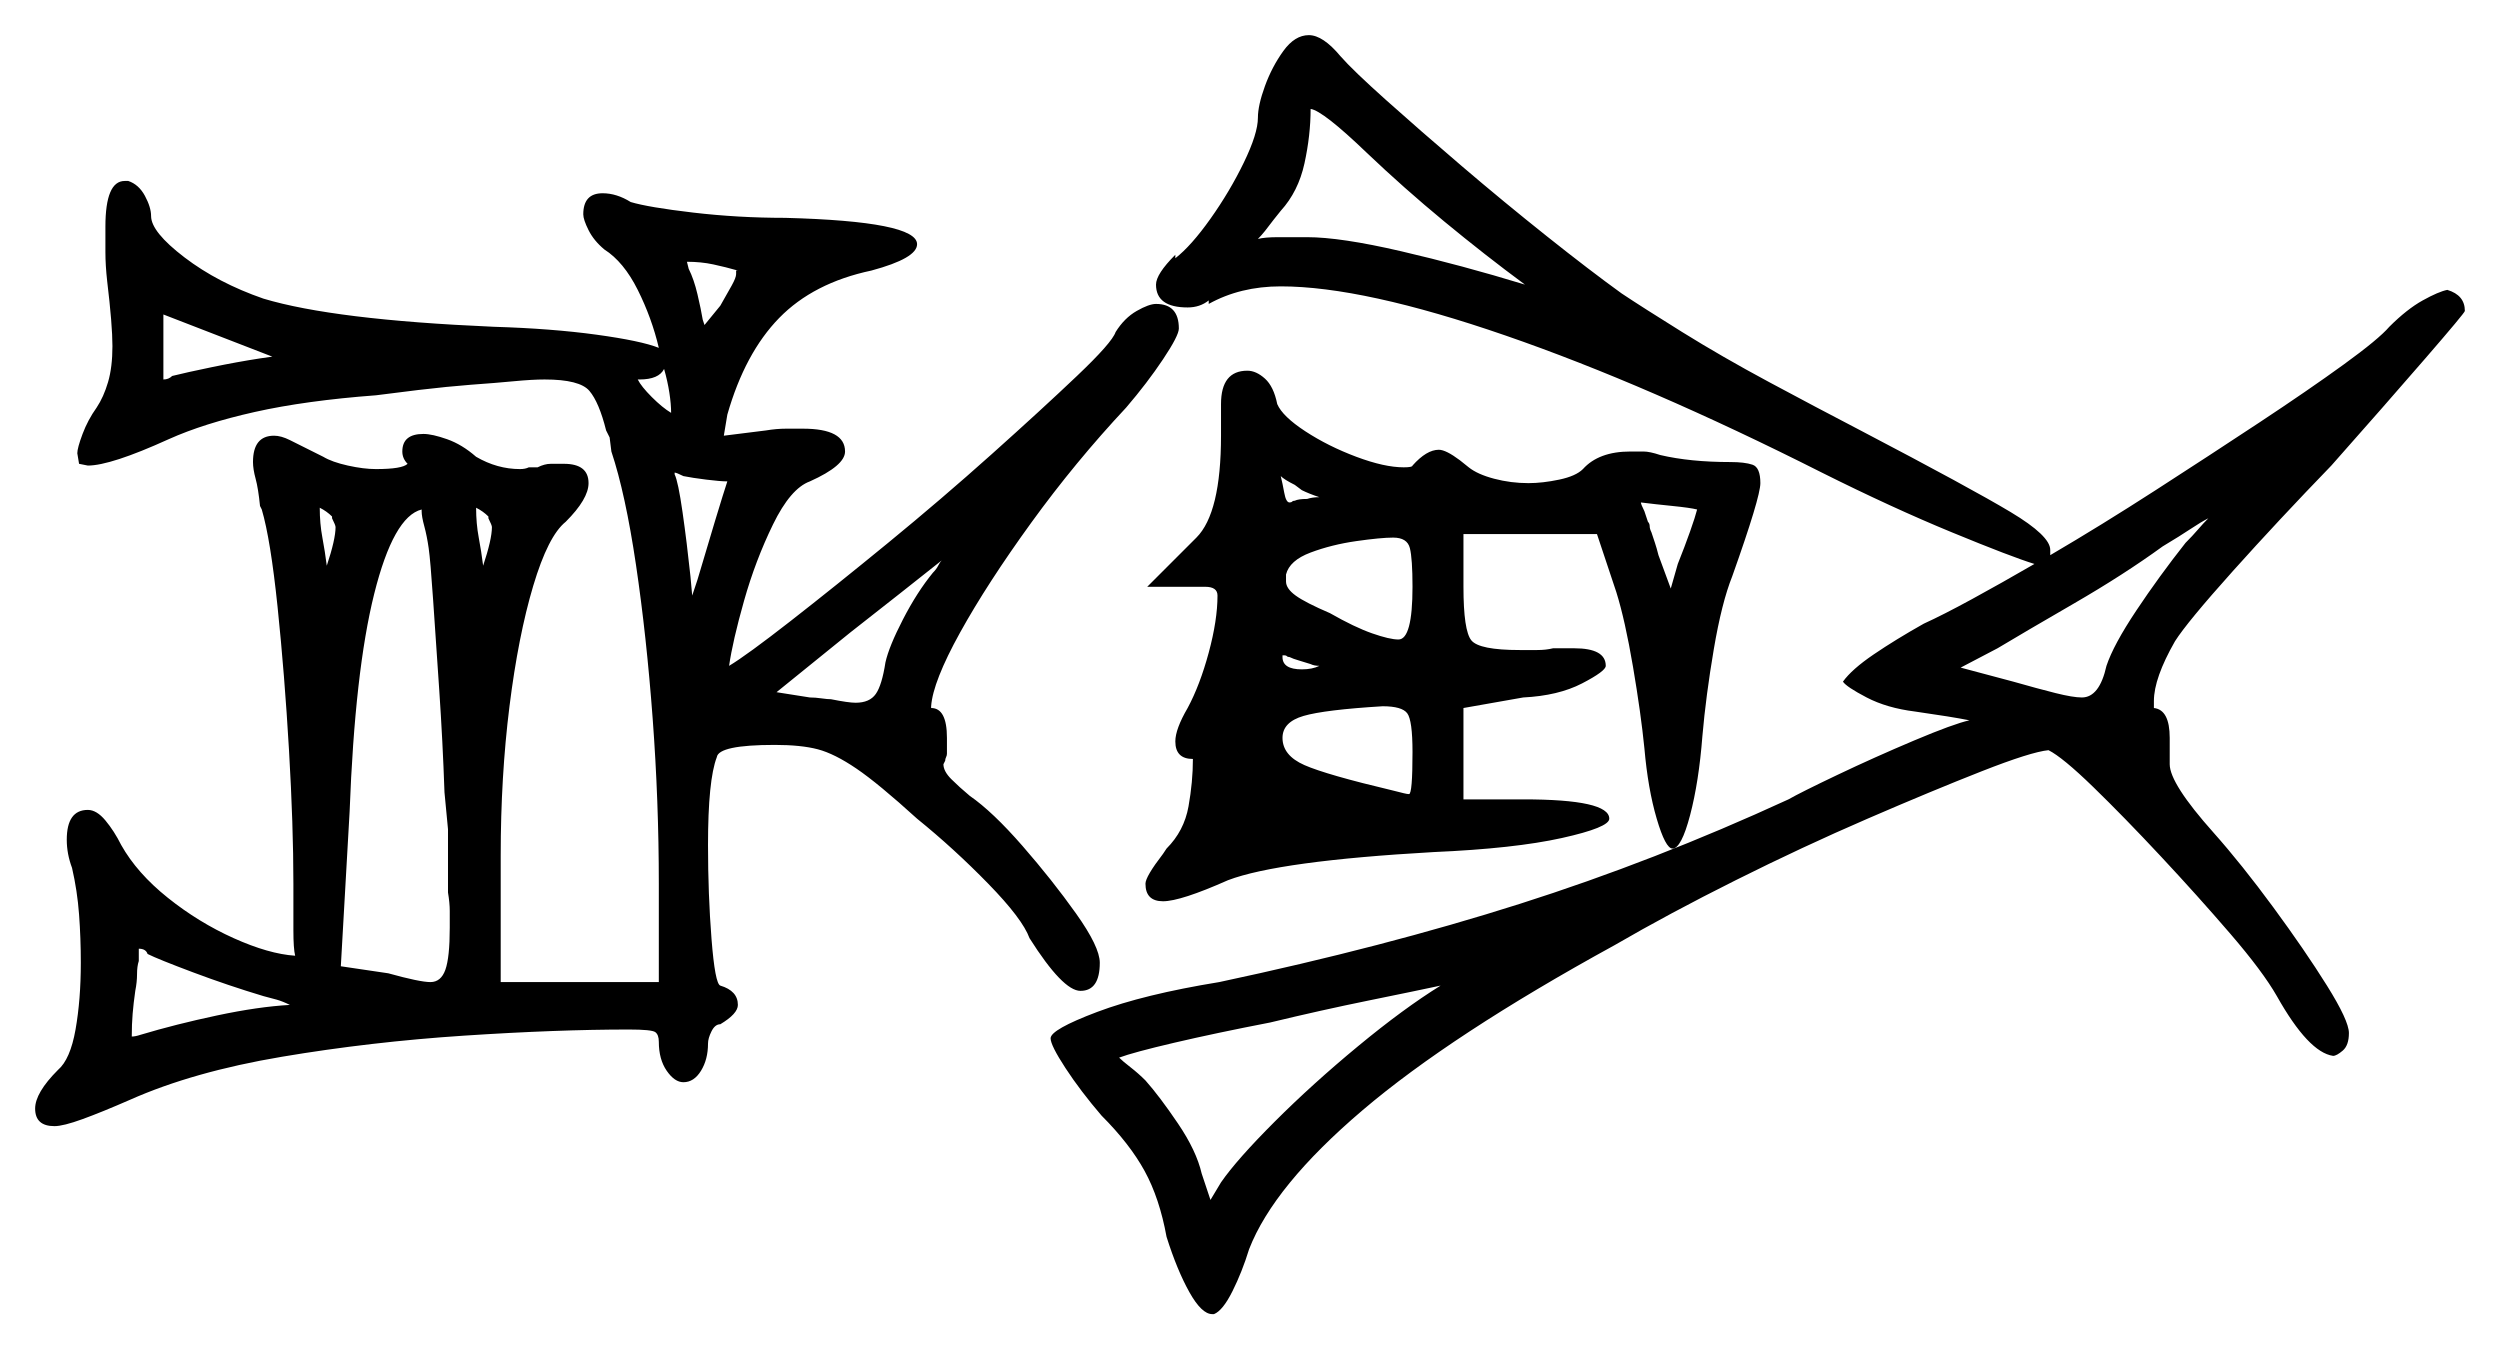 <svg xmlns="http://www.w3.org/2000/svg" width="711.5" height="384.0" viewBox="0 0 711.5 384.0"><path d="M75.0 283.5Q65.0 280.5 55.0 276.75Q45.0 273.0 42.0 271.5Q41.5 270.0 39.5 270.0V273.5Q39.0 275.0 39.0 277.25Q39.0 279.5 38.5 282.0Q38.0 285.5 37.75 288.5Q37.5 291.5 37.5 295.0Q38.5 295.0 40.0 294.5Q50.0 291.5 61.75 289.0Q73.5 286.5 82.5 286.0Q80.5 285.0 78.75 284.5Q77.0 284.0 75.0 283.5ZM122.0 156.0Q121.5 152.5 120.75 149.75Q120.0 147.0 120.0 145.5V145.0Q112.0 147.0 106.5 169.0Q101.0 191.0 99.5 231.0L97.0 275.0L110.5 277.0Q119.5 279.5 122.5 279.5Q125.5 279.5 126.75 276.0Q128.0 272.5 128.0 264.0Q128.0 261.5 128.0 259.25Q128.0 257.0 127.5 254.0V236.0L126.5 225.5Q126.0 211.0 125.0 196.25Q124.0 181.5 123.25 170.5Q122.5 159.5 122.0 156.0ZM410.0 280.5Q403.0 282.0 389.5 284.75Q376.0 287.5 361.5 291.0Q346.0 294.0 334.25 296.75Q322.5 299.5 318.5 301.0Q319.5 302.0 321.75 303.75Q324.0 305.5 326.0 307.5Q330.0 312.0 335.25 319.75Q340.5 327.5 342.0 334.0L344.5 341.5L347.5 336.5Q352.0 330.0 362.75 319.25Q373.5 308.5 386.5 297.75Q399.5 287.0 410.0 280.5ZM74.0 102.0 77.5 101.5 46.5 89.5V108.0Q48.0 108.0 49.0 107.0Q53.0 106.0 60.25 104.5Q67.5 103.0 74.0 102.0ZM94.5 147.5V147.0Q93.0 145.5 91.0 144.5Q91.0 149.0 91.75 153.0Q92.5 157.0 93.0 161.0Q95.5 153.5 95.5 150.0Q95.5 149.5 94.5 147.5ZM139.0 147.5V147.0Q137.5 145.5 135.5 144.5Q135.5 149.0 136.25 153.0Q137.0 157.0 137.5 161.0Q140.0 153.5 140.0 150.0Q140.0 149.5 139.0 147.5ZM189.0 105.0Q187.5 108.0 182.0 108.0H181.5Q182.5 110.0 185.5 113.0Q188.5 116.0 191.0 117.5Q191.0 115.0 190.5 111.75Q190.0 108.5 189.0 105.0ZM207.0 137.0Q205.0 137.0 201.0 136.5Q197.0 136.0 194.5 135.5Q192.5 134.5 192.0 134.5V135.0Q193.0 137.0 194.25 145.75Q195.5 154.5 196.5 164.0L197.0 169.5L198.5 165.0Q201.0 156.5 203.5 148.25Q206.0 140.0 207.0 137.0ZM209.5 78.0V77.0H210.0Q206.5 76.0 203.0 75.25Q199.5 74.5 195.5 74.5L196.0 76.5Q197.5 79.5 198.5 83.75Q199.5 88.0 200.0 91.0L200.5 92.5L205.0 87.0Q207.0 83.5 208.25 81.25Q209.5 79.0 209.5 78.0ZM268.0 159.5Q263.0 163.5 256.0 169.0Q249.0 174.5 242.0 180.0L221.0 197.0L230.5 198.5Q232.0 198.5 233.75 198.75Q235.5 199.0 236.5 199.0Q239.0 199.5 240.75 199.75Q242.5 200.0 243.5 200.0Q247.5 200.0 249.25 197.5Q251.0 195.0 252.0 188.5Q253.0 184.0 257.0 176.25Q261.0 168.5 265.5 163.0Q266.5 162.0 267.0 161.0Q267.5 160.0 268.0 159.5ZM375.5 141.5Q372.5 140.5 370.5 139.5L368.5 138.0Q365.5 136.5 364.5 135.5Q365.0 137.5 365.5 140.25Q366.0 143.0 367.0 143.0Q367.5 143.0 367.75 142.75Q368.0 142.5 368.5 142.5Q369.5 142.0 372.0 142.0Q373.5 141.5 375.5 141.5ZM375.5 189.5Q374.0 189.5 373.0 189.0Q371.5 188.5 369.75 188.0Q368.0 187.5 367.0 187.0Q366.5 187.0 366.25 186.75Q366.0 186.5 365.5 186.5H365.0V187.0Q365.0 190.5 370.5 190.5Q373.5 190.5 375.5 189.5ZM402.0 214.0Q402.0 205.0 400.5 203.0Q399.0 201.0 393.5 201.0Q377.0 202.0 371.0 203.75Q365.0 205.5 365.0 210.0Q365.0 215.0 371.25 217.75Q377.5 220.5 396.5 225.0Q398.5 225.5 399.5 225.75Q400.5 226.0 401.0 226.0Q402.0 226.0 402.0 214.0ZM402.0 167.0Q402.0 159.0 401.25 156.0Q400.5 153.0 396.5 153.0Q393.0 153.0 386.0 154.0Q379.0 155.0 373.0 157.25Q367.0 159.5 366.0 163.5V165.5Q366.0 167.5 368.75 169.5Q371.5 171.5 378.5 174.5Q385.5 178.5 390.5 180.25Q395.5 182.0 398.0 182.0Q402.0 182.0 402.0 167.0ZM483.0 145.0Q481.0 144.5 476.0 144.0Q471.0 143.5 467.0 143.0Q467.0 143.5 468.0 145.5L469.0 148.5Q469.5 149.0 469.5 149.75Q469.5 150.5 470.0 151.5Q470.5 153.0 471.0 154.5Q471.5 156.0 472.0 158.0L475.5 167.5L477.5 160.5Q479.5 155.5 481.0 151.25Q482.5 147.0 483.0 145.0ZM628.5 147.5Q627.5 148.0 626.25 148.75Q625.0 149.5 623.5 150.5Q622.0 151.5 620.0 152.75Q618.0 154.0 615.5 155.5Q604.5 163.5 590.25 171.75Q576.0 180.0 568.5 184.5L558.0 190.0L573.0 194.0Q580.0 196.0 585.0 197.25Q590.0 198.5 592.5 198.5Q597.5 198.5 599.5 189.5Q601.5 183.5 608.0 173.75Q614.5 164.0 622.0 154.5Q624.0 152.5 625.5 150.75Q627.0 149.0 628.5 147.5ZM389.0 43.5Q376.5 31.5 373.0 31.0Q373.0 38.5 371.25 46.5Q369.5 54.5 364.5 60.0L362.5 62.5Q361.0 64.5 360.0 65.75Q359.0 67.0 358.0 68.0Q360.0 67.5 363.75 67.5Q367.5 67.5 372.0 67.5Q381.5 67.5 398.75 71.5Q416.0 75.5 434.0 81.0Q422.5 72.5 411.0 63.0Q399.5 53.5 389.0 43.5ZM30.5 80.0Q30.0 75.5 30.0 71.75Q30.0 68.0 30.0 64.5Q30.0 51.5 35.5 51.5H36.5Q39.5 52.5 41.25 55.75Q43.0 59.0 43.0 61.5Q43.0 66.0 52.5 73.25Q62.0 80.5 75.0 85.0Q85.0 88.0 101.25 90.0Q117.5 92.0 140.5 93.0Q157.0 93.5 169.75 95.25Q182.5 97.0 187.5 99.0Q185.5 90.5 181.5 82.5Q177.5 74.5 172.0 71.0Q169.0 68.5 167.5 65.5Q166.0 62.5 166.0 61.0Q166.0 55.0 171.5 55.0Q175.5 55.0 179.5 57.5Q184.5 59.0 197.25 60.5Q210.0 62.0 223.5 62.0Q261.0 63.0 261.0 69.5Q261.0 73.5 248.0 77.0Q231.5 80.5 221.75 90.5Q212.0 100.5 207.0 118.0L206.0 124.0L218.0 122.5Q221.0 122.0 223.75 122.0Q226.5 122.0 228.5 122.0Q240.5 122.0 240.5 128.5Q240.5 132.5 230.5 137.0Q225.0 139.0 220.0 149.25Q215.0 159.5 211.75 171.0Q208.5 182.5 207.5 189.5Q212.5 186.5 225.0 176.75Q237.5 167.0 252.75 154.5Q268.0 142.0 282.25 129.25Q296.5 116.5 306.5 107.0Q316.5 97.5 317.5 94.5Q320.0 90.5 323.5 88.5Q327.0 86.5 329.0 86.5Q335.5 86.5 335.5 93.5Q335.5 95.5 331.0 102.25Q326.5 109.0 320.5 116.0Q306.0 131.5 293.5 148.75Q281.0 166.0 273.25 180.0Q265.5 194.0 265.0 201.0V201.5Q269.5 201.5 269.5 210.0V214.5Q269.5 215.0 269.25 215.5Q269.0 216.0 269.0 216.5L268.5 217.5Q268.5 219.5 270.75 221.75Q273.0 224.0 276.0 226.5Q282.5 231.0 291.0 240.75Q299.5 250.5 306.25 260.0Q313.0 269.5 313.0 274.0Q313.0 282.0 307.5 282.0Q302.5 282.0 293.0 267.0Q291.0 261.5 281.25 251.5Q271.5 241.5 261.0 233.0Q250.0 223.0 243.75 218.75Q237.5 214.5 232.75 213.25Q228.0 212.0 220.5 212.0Q204.5 212.0 204.0 215.5Q201.5 222.0 201.5 240.5Q201.5 254.5 202.5 267.25Q203.5 280.0 205.0 280.5Q210.0 282.0 210.0 286.0Q210.0 288.5 205.0 291.5Q203.5 291.5 202.5 293.5Q201.5 295.5 201.5 297.0Q201.5 301.5 199.5 304.75Q197.5 308.0 194.5 308.0Q192.0 308.0 189.75 304.75Q187.5 301.5 187.5 296.5Q187.5 294.5 186.5 293.75Q185.5 293.0 179.0 293.0Q158.5 293.0 132.0 294.75Q105.5 296.5 80.25 300.75Q55.0 305.0 37.0 313.0Q29.0 316.5 23.5 318.5Q18.0 320.5 15.5 320.5Q10.0 320.5 10.0 315.5Q10.0 311.0 16.5 304.5Q20.0 301.5 21.5 293.0Q23.0 284.5 23.0 274.0Q23.0 267.0 22.5 260.25Q22.0 253.5 20.5 247.0Q19.0 243.0 19.0 239.0Q19.0 230.5 25.0 230.5Q27.5 230.5 30.0 233.5Q32.5 236.5 34.5 240.5Q39.0 248.5 47.75 255.5Q56.5 262.5 66.5 267.0Q76.5 271.5 84.0 272.0Q83.5 270.0 83.5 264.75Q83.5 259.5 83.5 251.5Q83.5 235.0 82.25 213.5Q81.0 192.0 79.0 172.75Q77.0 153.5 74.5 145.0L74.0 144.0Q73.5 139.0 72.75 136.25Q72.0 133.5 72.0 131.5Q72.0 124.0 78.0 124.0Q80.0 124.0 82.5 125.25Q85.0 126.5 88.0 128.0Q89.0 128.5 90.0 129.0Q91.0 129.5 92.0 130.0Q94.5 131.5 99.0 132.5Q103.5 133.5 107.0 133.5Q114.5 133.5 116.0 132.0Q114.5 130.5 114.5 128.5Q114.5 123.5 120.5 123.5Q123.0 123.5 127.25 125.0Q131.5 126.5 135.5 130.0Q141.5 133.5 148.0 133.5Q149.5 133.5 150.5 133.0H153.0Q155.0 132.0 156.75 132.0Q158.5 132.0 160.5 132.0Q167.5 132.0 167.5 137.5Q167.5 142.0 161.0 148.5Q156.0 152.5 151.75 166.75Q147.5 181.0 145.0 201.0Q142.5 221.0 142.5 243.5V279.5H187.5V251.5Q187.5 228.0 185.75 204.5Q184.0 181.0 181.0 160.75Q178.0 140.5 174.0 128.5L173.5 124.5L172.5 122.5Q170.5 114.5 167.75 111.25Q165.0 108.0 155.0 108.0Q151.5 108.0 146.25 108.5Q141.0 109.0 134.0 109.5Q127.5 110.0 119.0 111.0L107.0 112.5Q87.0 114.0 72.5 117.25Q58.0 120.5 48.0 125.0Q31.5 132.5 25.0 132.5L22.5 132.0L22.0 129.0Q22.0 127.5 23.5 123.5Q25.0 119.5 27.5 116.0Q29.5 113.0 30.75 108.75Q32.0 104.5 32.0 98.5Q32.0 92.5 30.5 80.0ZM347.5 124.0V115.0Q347.5 105.5 355.0 105.5Q357.5 105.5 360.0 107.75Q362.5 110.0 363.5 115.0Q365.0 118.5 371.5 122.75Q378.0 127.0 386.0 130.0Q394.0 133.0 399.5 133.0Q402.0 133.0 402.0 132.5Q406.0 128.0 409.5 128.0Q411.5 128.0 415.5 131.0L418.0 133.0Q420.5 135.0 425.25 136.25Q430.0 137.5 435.0 137.5Q439.0 137.5 443.75 136.5Q448.5 135.5 450.5 133.5Q455.0 128.5 464.0 128.5Q466.0 128.5 467.75 128.5Q469.5 128.5 472.5 129.5Q481.0 131.5 492.5 131.5Q496.5 131.5 498.75 132.25Q501.0 133.0 501.0 137.5Q501.0 141.5 493.0 164.0Q490.0 171.5 487.75 184.75Q485.5 198.0 484.5 209.5Q483.5 222.5 481.0 232.0Q478.5 241.5 476.0 241.5Q474.0 241.5 471.5 233.0Q469.0 224.5 468.0 213.0Q467.0 203.0 464.75 189.75Q462.5 176.5 460.0 168.5L454.5 152.0H416.5V167.0Q416.5 179.5 418.75 182.25Q421.0 185.0 432.5 185.0Q435.0 185.0 437.5 185.0Q440.0 185.0 442.0 184.5H448.0Q457.0 184.5 457.0 189.5Q457.0 191.0 450.25 194.5Q443.5 198.0 433.5 198.5L416.5 201.5V227.5H433.5Q458.0 227.5 458.0 233.0Q458.0 235.5 444.5 238.5Q431.0 241.5 408.0 242.5Q364.0 245.0 349.5 250.5Q336.0 256.5 331.0 256.5Q326.0 256.5 326.0 251.5Q326.0 249.5 331.0 243.0L332.0 241.5Q337.0 236.5 338.25 229.5Q339.5 222.5 339.5 216.0Q334.5 216.0 334.5 211.0Q334.5 207.5 338.0 201.5Q341.5 195.0 344.0 185.75Q346.5 176.5 346.5 169.5Q346.5 167.0 343.0 167.0H326.5L340.5 153.0Q347.5 146.0 347.5 124.0ZM680.0 93.0Q685.0 88.0 689.5 85.5Q694.0 83.0 696.5 82.5Q701.5 84.0 701.5 88.5Q701.5 89.0 690.25 102.0Q679.0 115.0 663.5 132.5Q648.5 148.0 635.5 162.5Q622.5 177.0 619.0 182.5Q613.0 193.0 613.0 199.5V201.5Q617.5 202.0 617.5 210.0V217.5Q617.5 223.0 630.0 237.0Q638.0 246.0 647.0 258.25Q656.0 270.5 662.25 280.5Q668.5 290.5 668.5 294.0Q668.5 297.5 666.75 299.0Q665.0 300.5 664.0 300.5Q657.0 299.5 648.0 283.5Q644.0 276.5 634.75 265.75Q625.5 255.0 615.0 243.75Q604.5 232.5 595.75 224.0Q587.0 215.5 583.0 213.5Q578.0 214.0 564.0 219.5Q550.0 225.0 531.5 233.0Q513.0 241.0 494.0 250.5Q475.0 260.0 459.5 269.0Q413.0 294.5 387.75 316.0Q362.5 337.5 355.5 355.5Q353.5 362.0 350.75 367.5Q348.0 373.0 345.5 374.0H345.0Q342.0 374.0 338.5 367.75Q335.0 361.5 332.0 352.0Q330.0 341.0 325.75 333.25Q321.5 325.5 313.5 317.5Q307.5 310.5 303.25 304.0Q299.0 297.5 299.0 295.5Q299.0 293.0 312.25 288.0Q325.5 283.0 347.0 279.5Q394.0 269.5 432.5 257.25Q471.0 245.0 509.0 227.5Q512.5 225.5 523.0 220.5Q533.5 215.5 544.75 210.75Q556.0 206.0 560.5 205.0Q555.5 204.0 545.0 202.5Q537.0 201.5 531.25 198.5Q525.5 195.5 524.5 194.0Q527.0 190.5 533.25 186.25Q539.5 182.0 547.5 177.5Q553.0 175.0 561.25 170.5Q569.5 166.0 579.0 160.5Q572.5 158.5 555.5 151.5Q538.5 144.5 518.5 134.5Q469.0 109.5 428.5 95.5Q388.0 81.5 364.5 81.5Q353.0 81.5 344.0 86.5V85.5Q341.5 87.5 338.0 87.5Q329.0 87.5 329.0 81.0Q329.0 78.0 334.5 72.5V73.5Q339.0 70.0 344.5 62.25Q350.0 54.5 354.0 46.25Q358.0 38.0 358.0 33.5Q358.0 30.0 360.0 24.5Q362.0 19.0 365.25 14.5Q368.5 10.0 372.5 10.0Q376.5 10.0 381.5 16.0Q385.0 20.0 394.5 28.5Q404.0 37.0 416.0 47.25Q428.0 57.5 440.25 67.25Q452.5 77.0 461.5 83.5Q467.5 87.5 478.75 94.5Q490.0 101.5 503.5 108.75Q517.0 116.0 529.5 122.5Q561.0 139.0 572.25 145.75Q583.5 152.5 583.5 156.5Q583.5 157.0 583.5 157.25Q583.5 157.5 583.5 158.0Q598.0 149.5 613.5 139.5Q629.0 129.5 643.0 120.25Q657.0 111.0 667.0 103.75Q677.0 96.5 680.0 93.0Z" fill="black" /></svg>